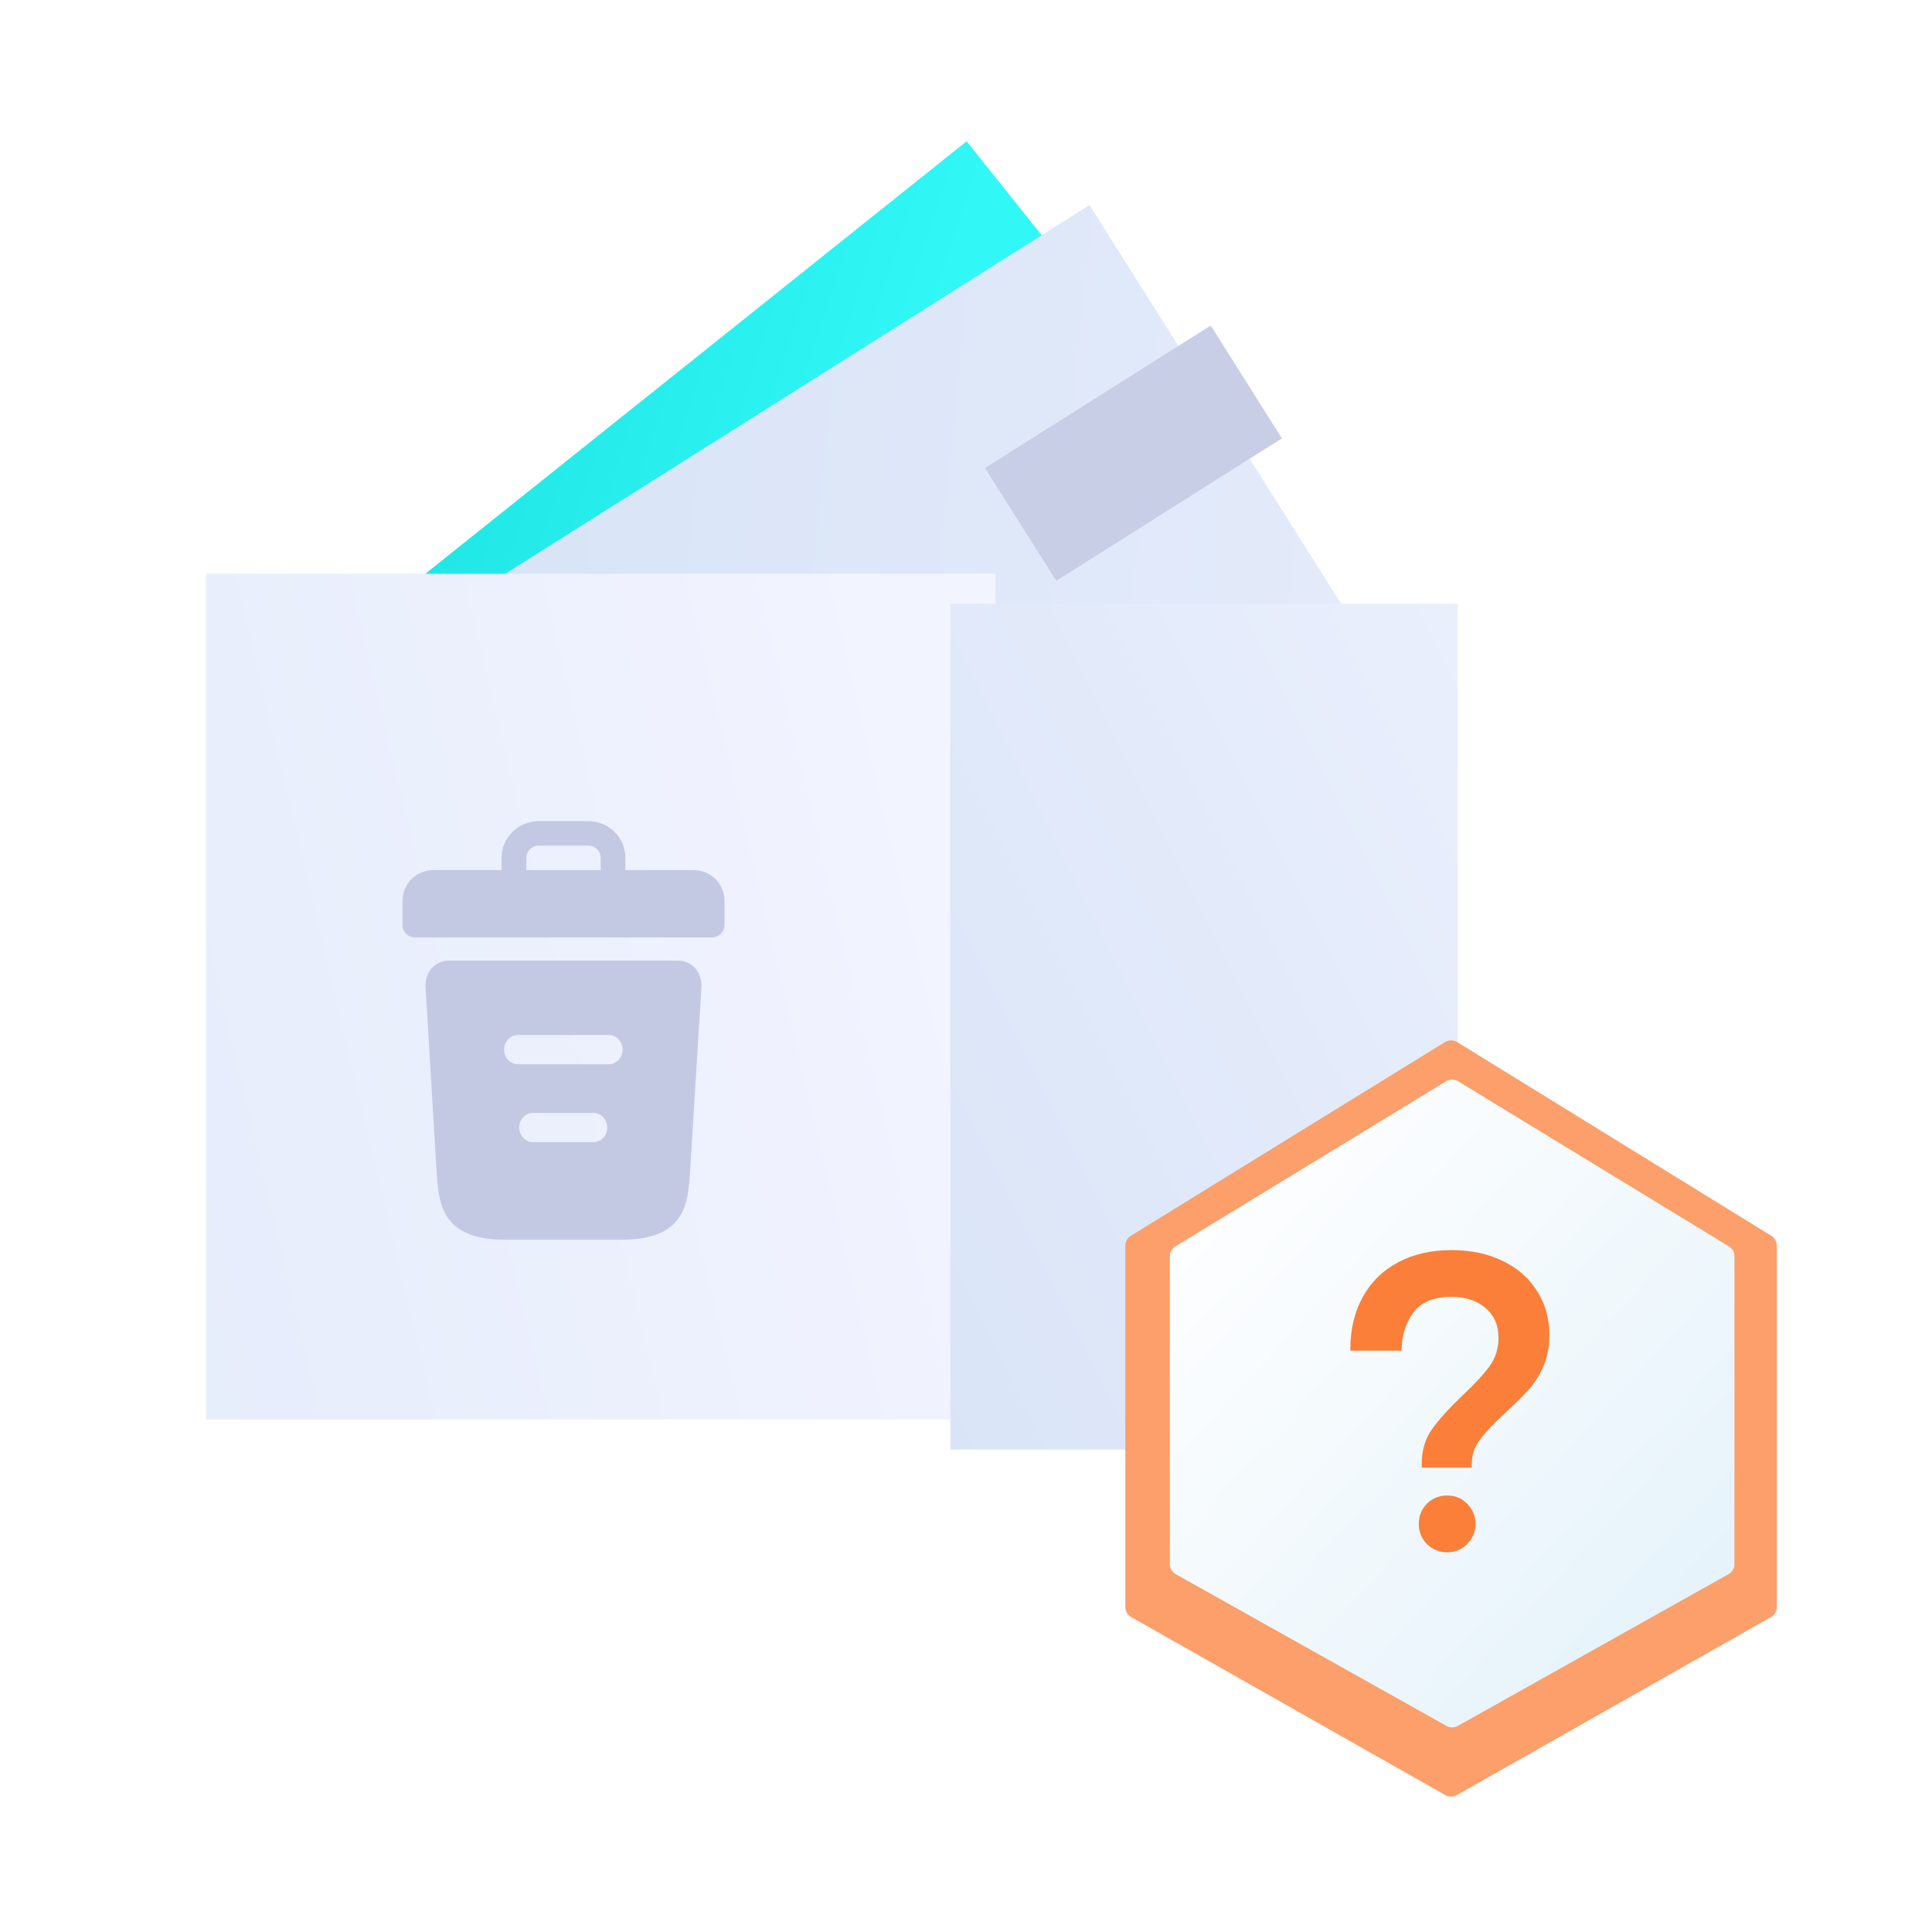 <svg width="120" height="120" viewBox="0 0 120 120" fill="none" xmlns="http://www.w3.org/2000/svg">
<rect width="47.456" height="26.104" transform="matrix(0.781 -0.624 0.624 0.781 22.974 38.388)" fill="url(#paint0_linear_14305_321)"/>
<path d="M22.129 41.48L67.668 12.734L83.62 38.005L38.081 66.751L22.129 41.48Z" fill="url(#paint1_linear_14305_321)"/>
<rect width="16.57" height="8.285" transform="matrix(0.846 -0.534 0.534 0.846 61.181 29.067)" fill="#C9CEE7"/>
<g filter="url(#filter0_d_14305_321)">
<path d="M10 37.504H59.029V90.035H10V37.504Z" fill="url(#paint2_linear_14305_321)"/>
</g>
<path d="M43.077 54.042H38.846V53.282C38.846 52.022 37.813 51.001 36.539 51.001H33.462C32.187 51.001 31.154 52.022 31.154 53.282V54.042H26.923C25.861 54.042 25 54.893 25 55.943V57.463C25 57.883 25.345 58.223 25.769 58.223H44.231C44.656 58.223 45 57.883 45 57.463V55.943C45 54.893 44.139 54.042 43.077 54.042ZM32.693 53.282C32.693 52.863 33.038 52.521 33.462 52.521H36.539C36.963 52.521 37.308 52.863 37.308 53.282V54.042H32.693V53.282Z" fill="#C4C9E3"/>
<path d="M43.185 60.139C42.913 59.837 42.539 59.668 42.154 59.668H27.846C27.461 59.668 27.076 59.837 26.816 60.139C26.556 60.442 26.409 60.853 26.431 61.276L27.122 72.864C27.246 74.703 27.405 77.001 31.355 77.001H38.623C42.573 77.001 42.732 74.715 42.856 72.864L43.569 61.289C43.592 60.853 43.445 60.442 43.185 60.139ZM36.868 70.94H33.099C32.635 70.94 32.25 70.529 32.25 70.033C32.25 69.537 32.635 69.126 33.099 69.126H36.868C37.332 69.126 37.717 69.537 37.717 70.033C37.717 70.529 37.332 70.94 36.868 70.94ZM37.819 66.102H32.159C31.695 66.102 31.31 65.69 31.31 65.194C31.31 64.698 31.695 64.287 32.159 64.287H37.819C38.283 64.287 38.668 64.698 38.668 65.194C38.668 65.69 38.283 66.102 37.819 66.102Z" fill="#C4C9E3"/>
<path d="M59.028 37.504H90.546V90.035H59.028V37.504Z" fill="url(#paint3_linear_14305_321)"/>
<g filter="url(#filter1_d_14305_321)">
<path d="M69.536 76.651C69.536 76.401 69.665 76.169 69.878 76.038L89.39 64.006C89.622 63.863 89.914 63.863 90.146 64.006L109.658 76.038C109.871 76.169 110 76.401 110 76.651V99.097C110 99.356 109.861 99.595 109.635 99.722L90.123 110.779C89.903 110.904 89.633 110.904 89.413 110.779L69.9 99.722C69.675 99.595 69.536 99.356 69.536 99.097V76.651Z" fill="#FC9F6A"/>
</g>
<path d="M72.661 78.03C72.661 77.779 72.791 77.546 73.006 77.416L89.821 67.161C90.051 67.02 90.34 67.02 90.57 67.161L107.385 77.416C107.599 77.546 107.73 77.779 107.73 78.03V97.147C107.73 97.408 107.589 97.648 107.362 97.775L90.547 107.199C90.329 107.321 90.062 107.321 89.844 107.199L73.028 97.775C72.801 97.648 72.661 97.408 72.661 97.147V78.03Z" fill="url(#paint4_linear_14305_321)"/>
<path d="M88.305 90.917C88.305 90.105 88.512 89.397 88.927 88.792C89.359 88.187 89.99 87.487 90.819 86.692C91.579 85.983 92.141 85.378 92.504 84.877C92.884 84.359 93.074 83.771 93.074 83.114C93.074 82.32 92.806 81.697 92.271 81.248C91.735 80.781 91.026 80.548 90.145 80.548C89.039 80.548 88.244 80.885 87.76 81.559C87.293 82.233 87.06 82.985 87.06 83.814V83.892H83.872V83.788C83.872 82.561 84.131 81.481 84.649 80.548C85.168 79.615 85.902 78.898 86.853 78.396C87.803 77.895 88.901 77.645 90.145 77.645C91.355 77.645 92.418 77.869 93.334 78.319C94.267 78.768 94.984 79.399 95.485 80.211C95.986 81.006 96.237 81.913 96.237 82.933C96.237 83.659 96.107 84.316 95.848 84.903C95.589 85.473 95.269 85.966 94.889 86.381C94.509 86.796 94.025 87.271 93.437 87.806C92.746 88.446 92.236 88.99 91.908 89.44C91.579 89.872 91.415 90.364 91.415 90.917V91.151H88.305V90.917ZM89.886 96.413C89.385 96.413 88.961 96.24 88.616 95.894C88.287 95.549 88.123 95.134 88.123 94.65C88.123 94.166 88.287 93.752 88.616 93.406C88.961 93.06 89.385 92.888 89.886 92.888C90.387 92.888 90.802 93.06 91.13 93.406C91.476 93.752 91.649 94.166 91.649 94.65C91.649 95.134 91.476 95.549 91.13 95.894C90.802 96.24 90.387 96.413 89.886 96.413Z" fill="#FB7F39"/>
<defs>
<filter id="filter0_d_14305_321" x="9.533" y="32.368" width="55.566" height="59.068" filterUnits="userSpaceOnUse" color-interpolation-filters="sRGB">
<feFlood flood-opacity="0" result="BackgroundImageFix"/>
<feColorMatrix in="SourceAlpha" type="matrix" values="0 0 0 0 0 0 0 0 0 0 0 0 0 0 0 0 0 0 127 0" result="hardAlpha"/>
<feOffset dx="2.802" dy="-1.868"/>
<feGaussianBlur stdDeviation="1.634"/>
<feComposite in2="hardAlpha" operator="out"/>
<feColorMatrix type="matrix" values="0 0 0 0 0.051 0 0 0 0 0.157 0 0 0 0 0.33 0 0 0 0.05 0"/>
<feBlend mode="normal" in2="BackgroundImageFix" result="effect1_dropShadow_14305_321"/>
<feBlend mode="normal" in="SourceGraphic" in2="effect1_dropShadow_14305_321" result="shape"/>
</filter>
<filter id="filter1_d_14305_321" x="69.176" y="63.899" width="41.903" height="48.413" filterUnits="userSpaceOnUse" color-interpolation-filters="sRGB">
<feFlood flood-opacity="0" result="BackgroundImageFix"/>
<feColorMatrix in="SourceAlpha" type="matrix" values="0 0 0 0 0 0 0 0 0 0 0 0 0 0 0 0 0 0 127 0" result="hardAlpha"/>
<feOffset dx="0.36" dy="0.719"/>
<feGaussianBlur stdDeviation="0.36"/>
<feComposite in2="hardAlpha" operator="out"/>
<feColorMatrix type="matrix" values="0 0 0 0 0.454 0 0 0 0 0 0 0 0 0 0 0 0 0 0.07 0"/>
<feBlend mode="normal" in2="BackgroundImageFix" result="effect1_dropShadow_14305_321"/>
<feBlend mode="normal" in="SourceGraphic" in2="effect1_dropShadow_14305_321" result="shape"/>
</filter>
<linearGradient id="paint0_linear_14305_321" x1="16.763" y1="22.548" x2="-23.465" y2="-38.144" gradientUnits="userSpaceOnUse">
<stop stop-color="#32F7F7"/>
<stop offset="1" stop-color="#02C8C8"/>
</linearGradient>
<linearGradient id="paint1_linear_14305_321" x1="152.226" y1="72.75" x2="-2.448" y2="56.997" gradientUnits="userSpaceOnUse">
<stop offset="0.001" stop-color="#F2F4FF"/>
<stop offset="1" stop-color="#D2E0F5"/>
</linearGradient>
<linearGradient id="paint2_linear_14305_321" x1="54.651" y1="53.263" x2="-79.686" y2="85.091" gradientUnits="userSpaceOnUse">
<stop offset="0.001" stop-color="#F2F4FF"/>
<stop offset="1" stop-color="#D2E0F5"/>
</linearGradient>
<linearGradient id="paint3_linear_14305_321" x1="133.884" y1="44.75" x2="-14.409" y2="118.583" gradientUnits="userSpaceOnUse">
<stop offset="0.067" stop-color="#F2F4FF"/>
<stop offset="0.656" stop-color="#D2E0F5"/>
</linearGradient>
<linearGradient id="paint4_linear_14305_321" x1="72.661" y1="72.713" x2="109.019" y2="105.987" gradientUnits="userSpaceOnUse">
<stop stop-color="white"/>
<stop offset="1" stop-color="#E2F1FA"/>
</linearGradient>
</defs>
</svg>
